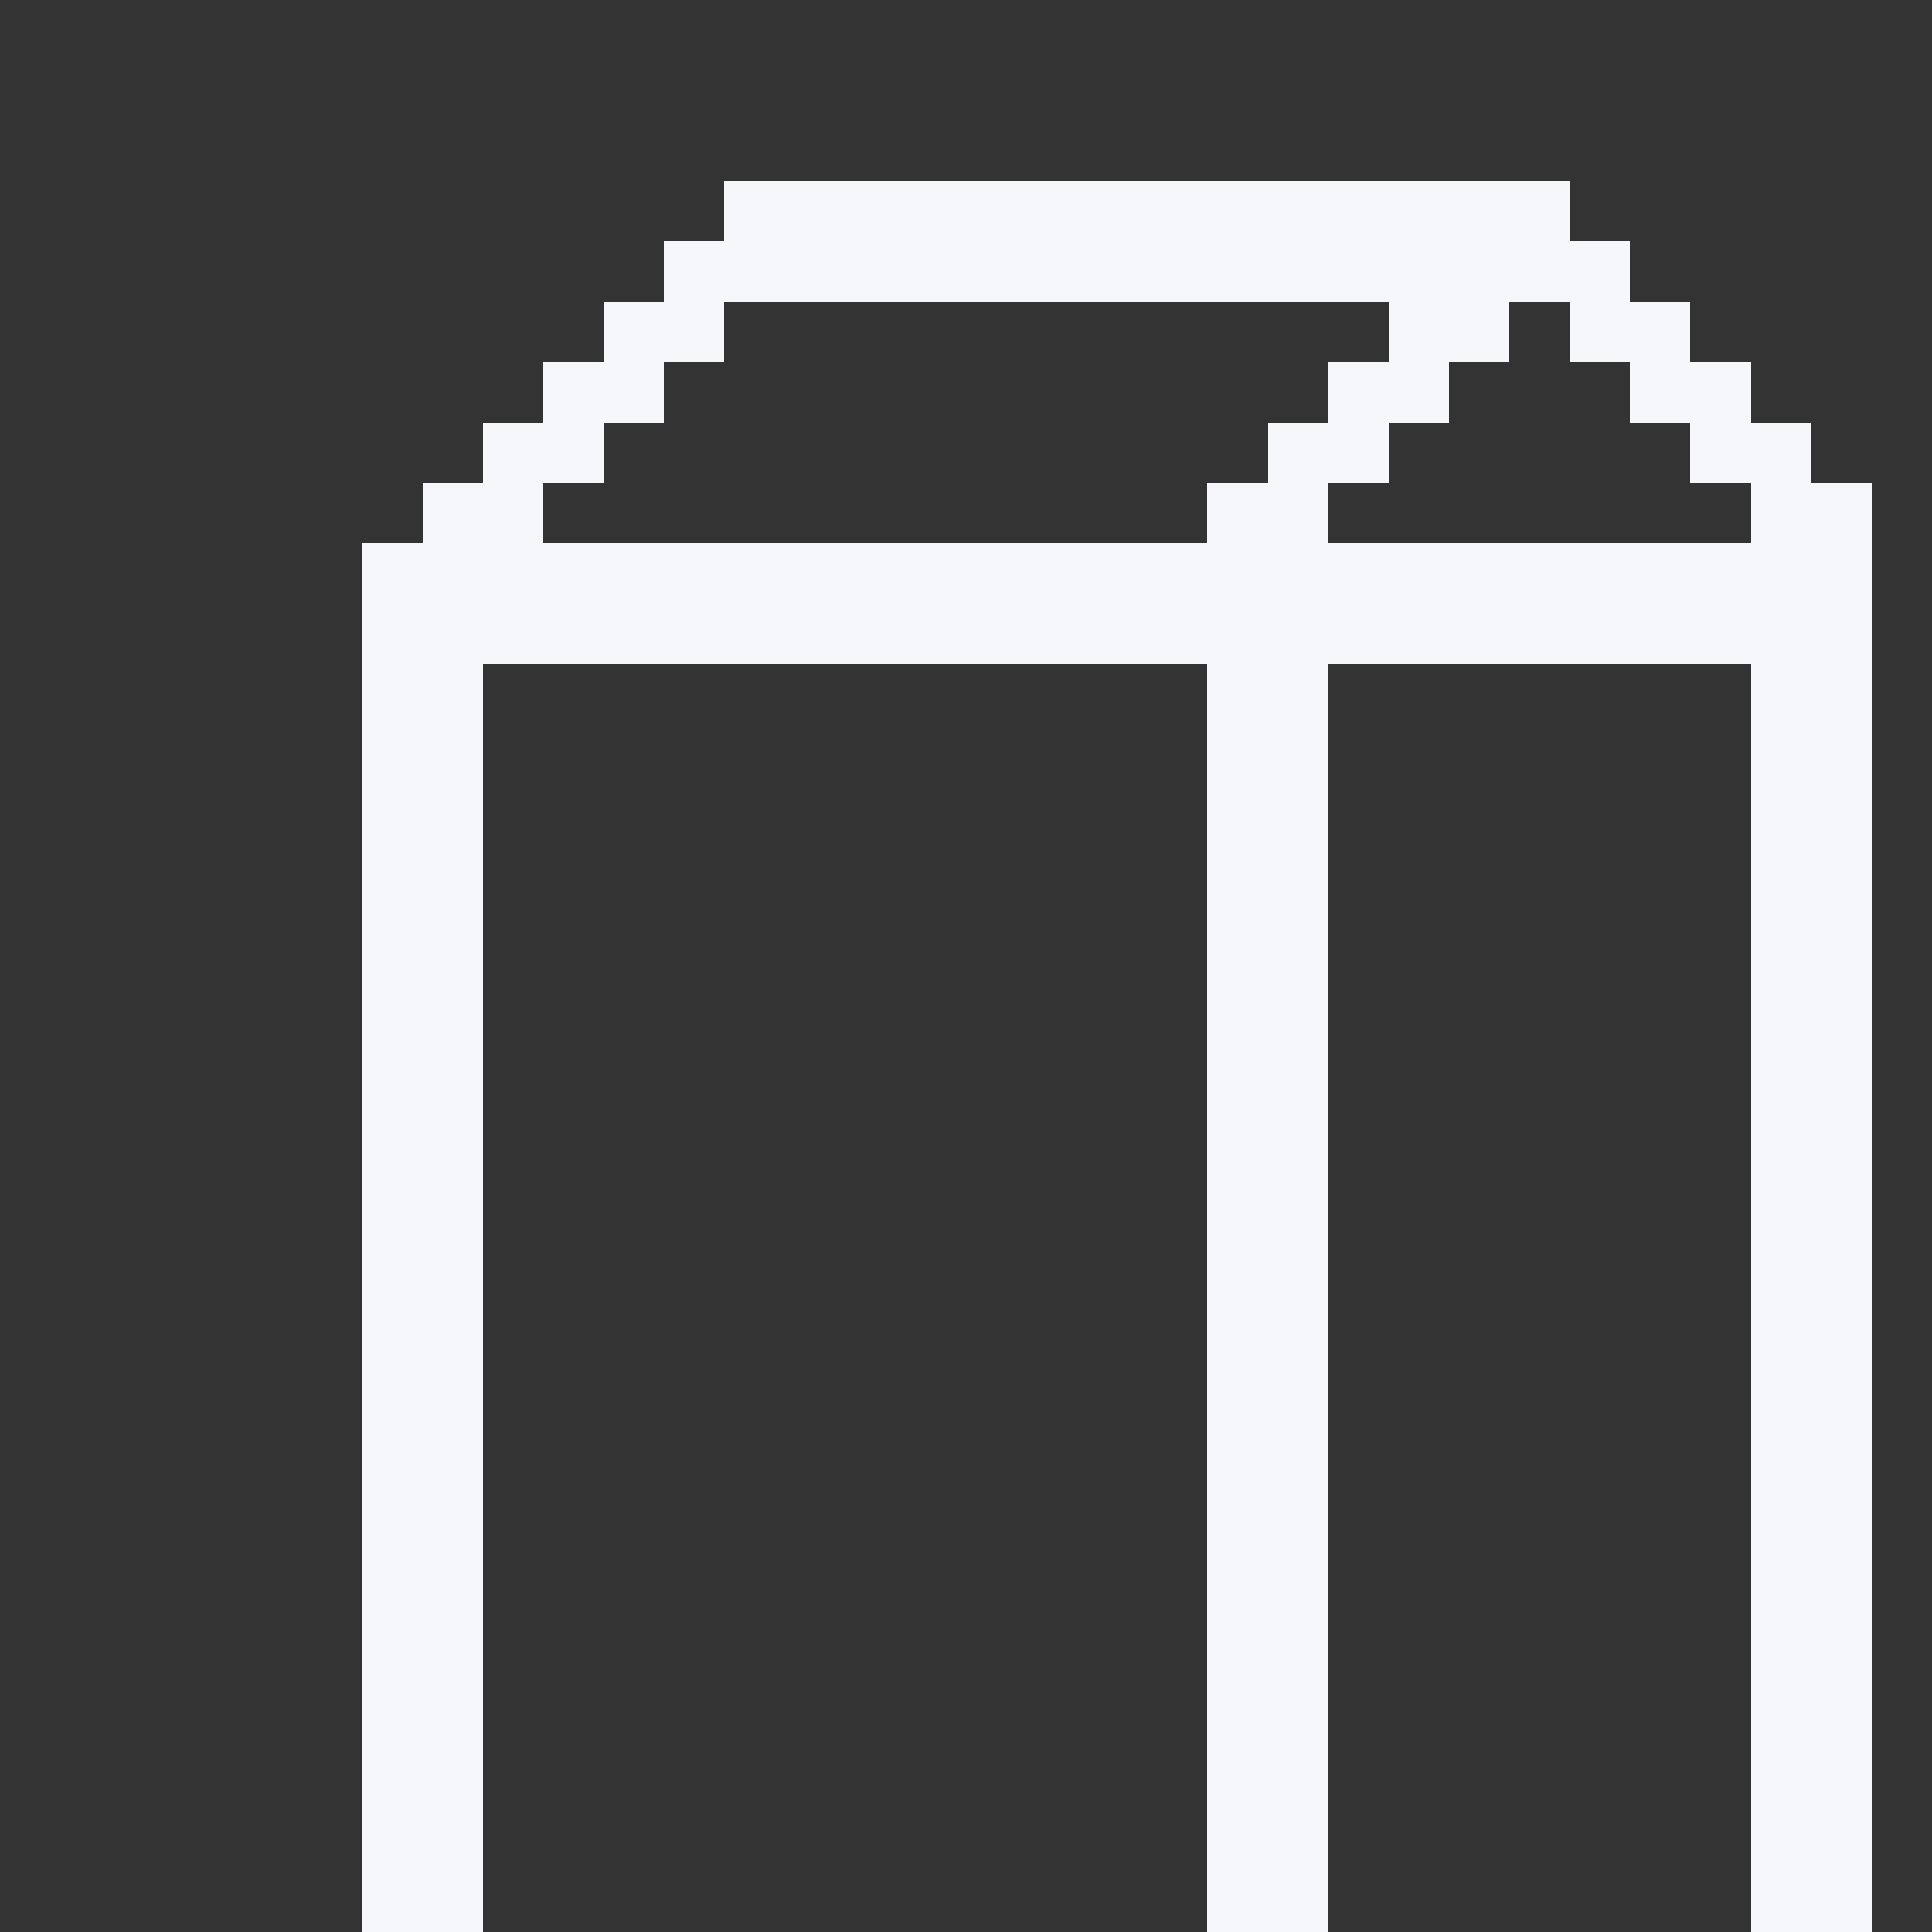 <?xml version="1.0" encoding="UTF-8" ?>
<svg version="1.1" width="32" height="32" xmlns="http://www.w3.org/2000/svg" shape-rendering="crispEdges">
<rect width="100%" height="100%" fill="#333333" stroke="none"/>
<rect x="12" y="3" width="1" height="1" fill="#F5F7FA" />
<rect x="13" y="3" width="1" height="1" fill="#F5F7FA" />
<rect x="14" y="3" width="1" height="1" fill="#F5F7FA" />
<rect x="15" y="3" width="1" height="1" fill="#F5F7FA" />
<rect x="16" y="3" width="1" height="1" fill="#F5F7FA" />
<rect x="17" y="3" width="1" height="1" fill="#F5F7FA" />
<rect x="18" y="3" width="1" height="1" fill="#F5F7FA" />
<rect x="19" y="3" width="1" height="1" fill="#F5F7FA" />
<rect x="20" y="3" width="1" height="1" fill="#F5F7FA" />
<rect x="21" y="3" width="1" height="1" fill="#F5F7FA" />
<rect x="22" y="3" width="1" height="1" fill="#F5F7FA" />
<rect x="23" y="3" width="1" height="1" fill="#F5F7FA" />
<rect x="24" y="3" width="1" height="1" fill="#F5F7FA" />
<rect x="25" y="3" width="1" height="1" fill="#F5F7FA" />
<rect x="11" y="4" width="1" height="1" fill="#F5F7FA" />
<rect x="12" y="4" width="1" height="1" fill="#F5F7FA" />
<rect x="13" y="4" width="1" height="1" fill="#F5F7FA" />
<rect x="14" y="4" width="1" height="1" fill="#F5F7FA" />
<rect x="15" y="4" width="1" height="1" fill="#F5F7FA" />
<rect x="16" y="4" width="1" height="1" fill="#F5F7FA" />
<rect x="17" y="4" width="1" height="1" fill="#F5F7FA" />
<rect x="18" y="4" width="1" height="1" fill="#F5F7FA" />
<rect x="19" y="4" width="1" height="1" fill="#F5F7FA" />
<rect x="20" y="4" width="1" height="1" fill="#F5F7FA" />
<rect x="21" y="4" width="1" height="1" fill="#F5F7FA" />
<rect x="22" y="4" width="1" height="1" fill="#F5F7FA" />
<rect x="23" y="4" width="1" height="1" fill="#F5F7FA" />
<rect x="24" y="4" width="1" height="1" fill="#F5F7FA" />
<rect x="25" y="4" width="1" height="1" fill="#F5F7FA" />
<rect x="26" y="4" width="1" height="1" fill="#F5F7FA" />
<rect x="10" y="5" width="1" height="1" fill="#F5F7FA" />
<rect x="11" y="5" width="1" height="1" fill="#F5F7FA" />
<rect x="23" y="5" width="1" height="1" fill="#F5F7FA" />
<rect x="24" y="5" width="1" height="1" fill="#F5F7FA" />
<rect x="26" y="5" width="1" height="1" fill="#F5F7FA" />
<rect x="27" y="5" width="1" height="1" fill="#F5F7FA" />
<rect x="9" y="6" width="1" height="1" fill="#F5F7FA" />
<rect x="10" y="6" width="1" height="1" fill="#F5F7FA" />
<rect x="22" y="6" width="1" height="1" fill="#F5F7FA" />
<rect x="23" y="6" width="1" height="1" fill="#F5F7FA" />
<rect x="27" y="6" width="1" height="1" fill="#F5F7FA" />
<rect x="28" y="6" width="1" height="1" fill="#F5F7FA" />
<rect x="8" y="7" width="1" height="1" fill="#F5F7FA" />
<rect x="9" y="7" width="1" height="1" fill="#F5F7FA" />
<rect x="21" y="7" width="1" height="1" fill="#F5F7FA" />
<rect x="22" y="7" width="1" height="1" fill="#F5F7FA" />
<rect x="28" y="7" width="1" height="1" fill="#F5F7FA" />
<rect x="29" y="7" width="1" height="1" fill="#F5F7FA" />
<rect x="7" y="8" width="1" height="1" fill="#F5F7FA" />
<rect x="8" y="8" width="1" height="1" fill="#F5F7FA" />
<rect x="20" y="8" width="1" height="1" fill="#F5F7FA" />
<rect x="21" y="8" width="1" height="1" fill="#F5F7FA" />
<rect x="29" y="8" width="1" height="1" fill="#F5F7FA" />
<rect x="30" y="8" width="1" height="1" fill="#F5F7FA" />
<rect x="6" y="9" width="1" height="1" fill="#F5F7FA" />
<rect x="7" y="9" width="1" height="1" fill="#F5F7FA" />
<rect x="8" y="9" width="1" height="1" fill="#F5F7FA" />
<rect x="9" y="9" width="1" height="1" fill="#F5F7FA" />
<rect x="10" y="9" width="1" height="1" fill="#F5F7FA" />
<rect x="11" y="9" width="1" height="1" fill="#F5F7FA" />
<rect x="12" y="9" width="1" height="1" fill="#F5F7FA" />
<rect x="13" y="9" width="1" height="1" fill="#F5F7FA" />
<rect x="14" y="9" width="1" height="1" fill="#F5F7FA" />
<rect x="15" y="9" width="1" height="1" fill="#F5F7FA" />
<rect x="16" y="9" width="1" height="1" fill="#F5F7FA" />
<rect x="17" y="9" width="1" height="1" fill="#F5F7FA" />
<rect x="18" y="9" width="1" height="1" fill="#F5F7FA" />
<rect x="19" y="9" width="1" height="1" fill="#F5F7FA" />
<rect x="20" y="9" width="1" height="1" fill="#F5F7FA" />
<rect x="21" y="9" width="1" height="1" fill="#F5F7FA" />
<rect x="22" y="9" width="1" height="1" fill="#F5F7FA" />
<rect x="23" y="9" width="1" height="1" fill="#F5F7FA" />
<rect x="24" y="9" width="1" height="1" fill="#F5F7FA" />
<rect x="25" y="9" width="1" height="1" fill="#F5F7FA" />
<rect x="26" y="9" width="1" height="1" fill="#F5F7FA" />
<rect x="27" y="9" width="1" height="1" fill="#F5F7FA" />
<rect x="28" y="9" width="1" height="1" fill="#F5F7FA" />
<rect x="29" y="9" width="1" height="1" fill="#F5F7FA" />
<rect x="30" y="9" width="1" height="1" fill="#F5F7FA" />
<rect x="6" y="10" width="1" height="1" fill="#F5F7FA" />
<rect x="7" y="10" width="1" height="1" fill="#F5F7FA" />
<rect x="8" y="10" width="1" height="1" fill="#F5F7FA" />
<rect x="9" y="10" width="1" height="1" fill="#F5F7FA" />
<rect x="10" y="10" width="1" height="1" fill="#F5F7FA" />
<rect x="11" y="10" width="1" height="1" fill="#F5F7FA" />
<rect x="12" y="10" width="1" height="1" fill="#F5F7FA" />
<rect x="13" y="10" width="1" height="1" fill="#F5F7FA" />
<rect x="14" y="10" width="1" height="1" fill="#F5F7FA" />
<rect x="15" y="10" width="1" height="1" fill="#F5F7FA" />
<rect x="16" y="10" width="1" height="1" fill="#F5F7FA" />
<rect x="17" y="10" width="1" height="1" fill="#F5F7FA" />
<rect x="18" y="10" width="1" height="1" fill="#F5F7FA" />
<rect x="19" y="10" width="1" height="1" fill="#F5F7FA" />
<rect x="20" y="10" width="1" height="1" fill="#F5F7FA" />
<rect x="21" y="10" width="1" height="1" fill="#F5F7FA" />
<rect x="22" y="10" width="1" height="1" fill="#F5F7FA" />
<rect x="23" y="10" width="1" height="1" fill="#F5F7FA" />
<rect x="24" y="10" width="1" height="1" fill="#F5F7FA" />
<rect x="25" y="10" width="1" height="1" fill="#F5F7FA" />
<rect x="26" y="10" width="1" height="1" fill="#F5F7FA" />
<rect x="27" y="10" width="1" height="1" fill="#F5F7FA" />
<rect x="28" y="10" width="1" height="1" fill="#F5F7FA" />
<rect x="29" y="10" width="1" height="1" fill="#F5F7FA" />
<rect x="30" y="10" width="1" height="1" fill="#F5F7FA" />
<rect x="6" y="11" width="1" height="1" fill="#F5F7FA" />
<rect x="7" y="11" width="1" height="1" fill="#F5F7FA" />
<rect x="20" y="11" width="1" height="1" fill="#F5F7FA" />
<rect x="21" y="11" width="1" height="1" fill="#F5F7FA" />
<rect x="29" y="11" width="1" height="1" fill="#F5F7FA" />
<rect x="30" y="11" width="1" height="1" fill="#F5F7FA" />
<rect x="6" y="12" width="1" height="1" fill="#F5F7FA" />
<rect x="7" y="12" width="1" height="1" fill="#F5F7FA" />
<rect x="20" y="12" width="1" height="1" fill="#F5F7FA" />
<rect x="21" y="12" width="1" height="1" fill="#F5F7FA" />
<rect x="29" y="12" width="1" height="1" fill="#F5F7FA" />
<rect x="30" y="12" width="1" height="1" fill="#F5F7FA" />
<rect x="6" y="13" width="1" height="1" fill="#F5F7FA" />
<rect x="7" y="13" width="1" height="1" fill="#F5F7FA" />
<rect x="20" y="13" width="1" height="1" fill="#F5F7FA" />
<rect x="21" y="13" width="1" height="1" fill="#F5F7FA" />
<rect x="29" y="13" width="1" height="1" fill="#F5F7FA" />
<rect x="30" y="13" width="1" height="1" fill="#F5F7FA" />
<rect x="6" y="14" width="1" height="1" fill="#F5F7FA" />
<rect x="7" y="14" width="1" height="1" fill="#F5F7FA" />
<rect x="20" y="14" width="1" height="1" fill="#F5F7FA" />
<rect x="21" y="14" width="1" height="1" fill="#F5F7FA" />
<rect x="29" y="14" width="1" height="1" fill="#F5F7FA" />
<rect x="30" y="14" width="1" height="1" fill="#F5F7FA" />
<rect x="6" y="15" width="1" height="1" fill="#F5F7FA" />
<rect x="7" y="15" width="1" height="1" fill="#F5F7FA" />
<rect x="20" y="15" width="1" height="1" fill="#F5F7FA" />
<rect x="21" y="15" width="1" height="1" fill="#F5F7FA" />
<rect x="29" y="15" width="1" height="1" fill="#F5F7FA" />
<rect x="30" y="15" width="1" height="1" fill="#F5F7FA" />
<rect x="6" y="16" width="1" height="1" fill="#F5F7FA" />
<rect x="7" y="16" width="1" height="1" fill="#F5F7FA" />
<rect x="20" y="16" width="1" height="1" fill="#F5F7FA" />
<rect x="21" y="16" width="1" height="1" fill="#F5F7FA" />
<rect x="29" y="16" width="1" height="1" fill="#F5F7FA" />
<rect x="30" y="16" width="1" height="1" fill="#F5F7FA" />
<rect x="6" y="17" width="1" height="1" fill="#F5F7FA" />
<rect x="7" y="17" width="1" height="1" fill="#F5F7FA" />
<rect x="20" y="17" width="1" height="1" fill="#F5F7FA" />
<rect x="21" y="17" width="1" height="1" fill="#F5F7FA" />
<rect x="29" y="17" width="1" height="1" fill="#F5F7FA" />
<rect x="30" y="17" width="1" height="1" fill="#F5F7FA" />
<rect x="6" y="18" width="1" height="1" fill="#F5F7FA" />
<rect x="7" y="18" width="1" height="1" fill="#F5F7FA" />
<rect x="20" y="18" width="1" height="1" fill="#F5F7FA" />
<rect x="21" y="18" width="1" height="1" fill="#F5F7FA" />
<rect x="29" y="18" width="1" height="1" fill="#F5F7FA" />
<rect x="30" y="18" width="1" height="1" fill="#F5F7FA" />
<rect x="6" y="19" width="1" height="1" fill="#F5F7FA" />
<rect x="7" y="19" width="1" height="1" fill="#F5F7FA" />
<rect x="20" y="19" width="1" height="1" fill="#F5F7FA" />
<rect x="21" y="19" width="1" height="1" fill="#F5F7FA" />
<rect x="29" y="19" width="1" height="1" fill="#F5F7FA" />
<rect x="30" y="19" width="1" height="1" fill="#F5F7FA" />
<rect x="6" y="20" width="1" height="1" fill="#F5F7FA" />
<rect x="7" y="20" width="1" height="1" fill="#F5F7FA" />
<rect x="20" y="20" width="1" height="1" fill="#F5F7FA" />
<rect x="21" y="20" width="1" height="1" fill="#F5F7FA" />
<rect x="29" y="20" width="1" height="1" fill="#F5F7FA" />
<rect x="30" y="20" width="1" height="1" fill="#F5F7FA" />
<rect x="6" y="21" width="1" height="1" fill="#F5F7FA" />
<rect x="7" y="21" width="1" height="1" fill="#F5F7FA" />
<rect x="20" y="21" width="1" height="1" fill="#F5F7FA" />
<rect x="21" y="21" width="1" height="1" fill="#F5F7FA" />
<rect x="29" y="21" width="1" height="1" fill="#F5F7FA" />
<rect x="30" y="21" width="1" height="1" fill="#F5F7FA" />
<rect x="6" y="22" width="1" height="1" fill="#F5F7FA" />
<rect x="7" y="22" width="1" height="1" fill="#F5F7FA" />
<rect x="20" y="22" width="1" height="1" fill="#F5F7FA" />
<rect x="21" y="22" width="1" height="1" fill="#F5F7FA" />
<rect x="29" y="22" width="1" height="1" fill="#F5F7FA" />
<rect x="30" y="22" width="1" height="1" fill="#F5F7FA" />
<rect x="6" y="23" width="1" height="1" fill="#F5F7FA" />
<rect x="7" y="23" width="1" height="1" fill="#F5F7FA" />
<rect x="20" y="23" width="1" height="1" fill="#F5F7FA" />
<rect x="21" y="23" width="1" height="1" fill="#F5F7FA" />
<rect x="29" y="23" width="1" height="1" fill="#F5F7FA" />
<rect x="30" y="23" width="1" height="1" fill="#F5F7FA" />
<rect x="6" y="24" width="1" height="1" fill="#F5F7FA" />
<rect x="7" y="24" width="1" height="1" fill="#F5F7FA" />
<rect x="20" y="24" width="1" height="1" fill="#F5F7FA" />
<rect x="21" y="24" width="1" height="1" fill="#F5F7FA" />
<rect x="29" y="24" width="1" height="1" fill="#F5F7FA" />
<rect x="30" y="24" width="1" height="1" fill="#F5F7FA" />
<rect x="6" y="25" width="1" height="1" fill="#F5F7FA" />
<rect x="7" y="25" width="1" height="1" fill="#F5F7FA" />
<rect x="20" y="25" width="1" height="1" fill="#F5F7FA" />
<rect x="21" y="25" width="1" height="1" fill="#F5F7FA" />
<rect x="29" y="25" width="1" height="1" fill="#F5F7FA" />
<rect x="30" y="25" width="1" height="1" fill="#F5F7FA" />
<rect x="6" y="26" width="1" height="1" fill="#F5F7FA" />
<rect x="7" y="26" width="1" height="1" fill="#F5F7FA" />
<rect x="20" y="26" width="1" height="1" fill="#F5F7FA" />
<rect x="21" y="26" width="1" height="1" fill="#F5F7FA" />
<rect x="29" y="26" width="1" height="1" fill="#F5F7FA" />
<rect x="30" y="26" width="1" height="1" fill="#F5F7FA" />
<rect x="6" y="27" width="1" height="1" fill="#F5F7FA" />
<rect x="7" y="27" width="1" height="1" fill="#F5F7FA" />
<rect x="20" y="27" width="1" height="1" fill="#F5F7FA" />
<rect x="21" y="27" width="1" height="1" fill="#F5F7FA" />
<rect x="29" y="27" width="1" height="1" fill="#F5F7FA" />
<rect x="30" y="27" width="1" height="1" fill="#F5F7FA" />
<rect x="6" y="28" width="1" height="1" fill="#F5F7FA" />
<rect x="7" y="28" width="1" height="1" fill="#F5F7FA" />
<rect x="20" y="28" width="1" height="1" fill="#F5F7FA" />
<rect x="21" y="28" width="1" height="1" fill="#F5F7FA" />
<rect x="29" y="28" width="1" height="1" fill="#F5F7FA" />
<rect x="30" y="28" width="1" height="1" fill="#F5F7FA" />
<rect x="6" y="29" width="1" height="1" fill="#F5F7FA" />
<rect x="7" y="29" width="1" height="1" fill="#F5F7FA" />
<rect x="20" y="29" width="1" height="1" fill="#F5F7FA" />
<rect x="21" y="29" width="1" height="1" fill="#F5F7FA" />
<rect x="29" y="29" width="1" height="1" fill="#F5F7FA" />
<rect x="30" y="29" width="1" height="1" fill="#F5F7FA" />
<rect x="6" y="30" width="1" height="1" fill="#F5F7FA" />
<rect x="7" y="30" width="1" height="1" fill="#F5F7FA" />
<rect x="20" y="30" width="1" height="1" fill="#F5F7FA" />
<rect x="21" y="30" width="1" height="1" fill="#F5F7FA" />
<rect x="29" y="30" width="1" height="1" fill="#F5F7FA" />
<rect x="30" y="30" width="1" height="1" fill="#F5F7FA" />
<rect x="6" y="31" width="1" height="1" fill="#F5F7FA" />
<rect x="7" y="31" width="1" height="1" fill="#F5F7FA" />
<rect x="20" y="31" width="1" height="1" fill="#F5F7FA" />
<rect x="21" y="31" width="1" height="1" fill="#F5F7FA" />
<rect x="29" y="31" width="1" height="1" fill="#F5F7FA" />
<rect x="30" y="31" width="1" height="1" fill="#F5F7FA" />
</svg>